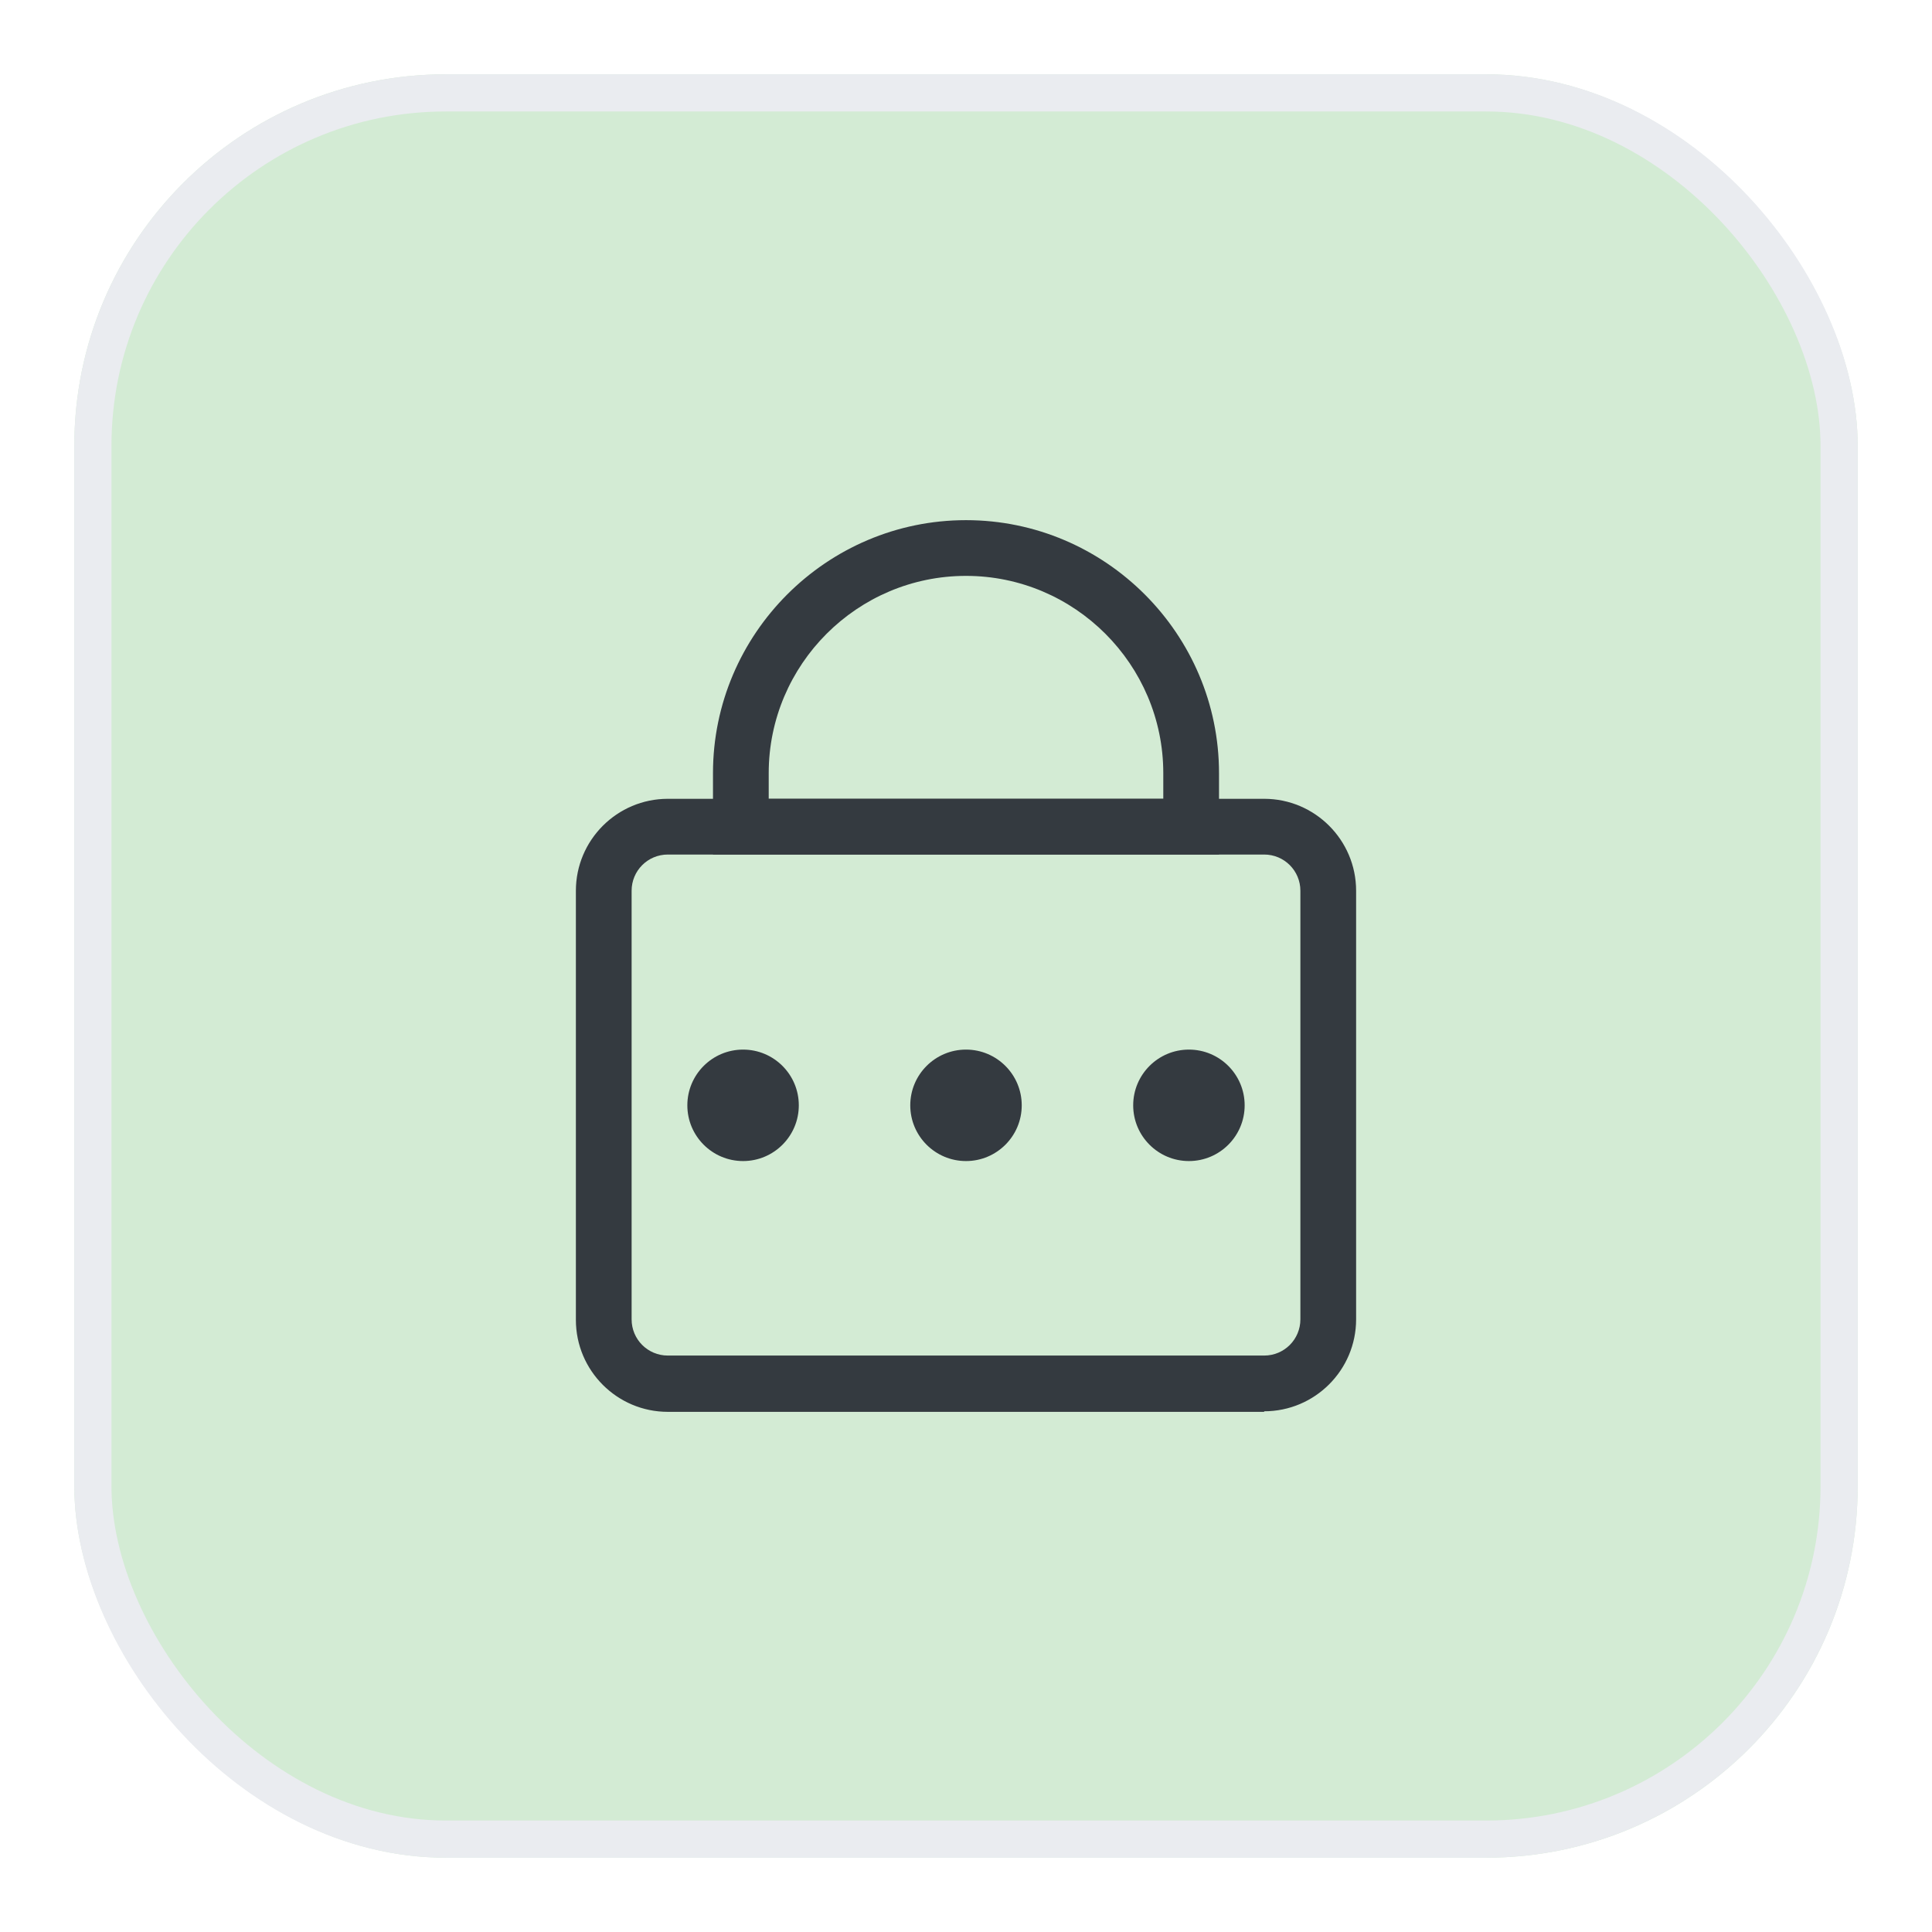 <svg width="52" height="52" viewBox="0 0 52 52" fill="none" xmlns="http://www.w3.org/2000/svg">
<g filter="url(#filter0_d_27_3514)">
<rect x="2" y="1" width="48" height="48" rx="10" fill="#D3EBD4"/>
<rect x="2.5" y="1.5" width="47" height="47" rx="9.5" stroke="#EAECF0"/>
<path d="M34.025 37H17.975C16.61 37 15.5 35.89 15.5 34.525V22.975C15.5 21.61 16.61 20.5 17.975 20.5H34.025C35.39 20.5 36.5 21.61 36.5 22.975V34.51C36.5 35.875 35.39 36.985 34.025 36.985V37ZM17.975 22C17.435 22 17 22.435 17 22.975V34.51C17 35.05 17.435 35.485 17.975 35.485H34.025C34.565 35.485 35 35.05 35 34.51V22.975C35 22.435 34.565 22 34.025 22H17.975Z" fill="#343A40"/>
<path d="M32.81 22H19.19V19.81C19.19 16.06 22.25 13 26 13C29.75 13 32.81 16.06 32.81 19.81V22ZM20.69 20.5H31.31V19.81C31.31 16.885 28.925 14.5 26 14.5C23.075 14.5 20.69 16.885 20.69 19.81V20.5Z" fill="#343A40"/>
<path d="M32 30.25C32.828 30.25 33.5 29.578 33.5 28.75C33.5 27.922 32.828 27.25 32 27.25C31.172 27.25 30.5 27.922 30.5 28.75C30.5 29.578 31.172 30.25 32 30.25Z" fill="#343A40"/>
<path d="M26 30.25C26.828 30.25 27.5 29.578 27.5 28.75C27.5 27.922 26.828 27.25 26 27.25C25.172 27.25 24.5 27.922 24.5 28.75C24.5 29.578 25.172 30.25 26 30.25Z" fill="#343A40"/>
<path d="M20 30.25C20.828 30.25 21.5 29.578 21.5 28.75C21.5 27.922 20.828 27.25 20 27.25C19.172 27.25 18.5 27.922 18.5 28.75C18.5 29.578 19.172 30.25 20 30.25Z" fill="#343A40"/>
</g>
<defs>
<filter id="filter0_d_27_3514" x="0" y="0" width="52" height="52" filterUnits="userSpaceOnUse" color-interpolation-filters="sRGB">
<feFlood flood-opacity="0" result="BackgroundImageFix"/>
<feColorMatrix in="SourceAlpha" type="matrix" values="0 0 0 0 0 0 0 0 0 0 0 0 0 0 0 0 0 0 127 0" result="hardAlpha"/>
<feOffset dy="1"/>
<feGaussianBlur stdDeviation="1"/>
<feColorMatrix type="matrix" values="0 0 0 0 0.063 0 0 0 0 0.094 0 0 0 0 0.157 0 0 0 0.05 0"/>
<feBlend mode="normal" in2="BackgroundImageFix" result="effect1_dropShadow_27_3514"/>
<feBlend mode="normal" in="SourceGraphic" in2="effect1_dropShadow_27_3514" result="shape"/>
</filter>
</defs>
</svg>
